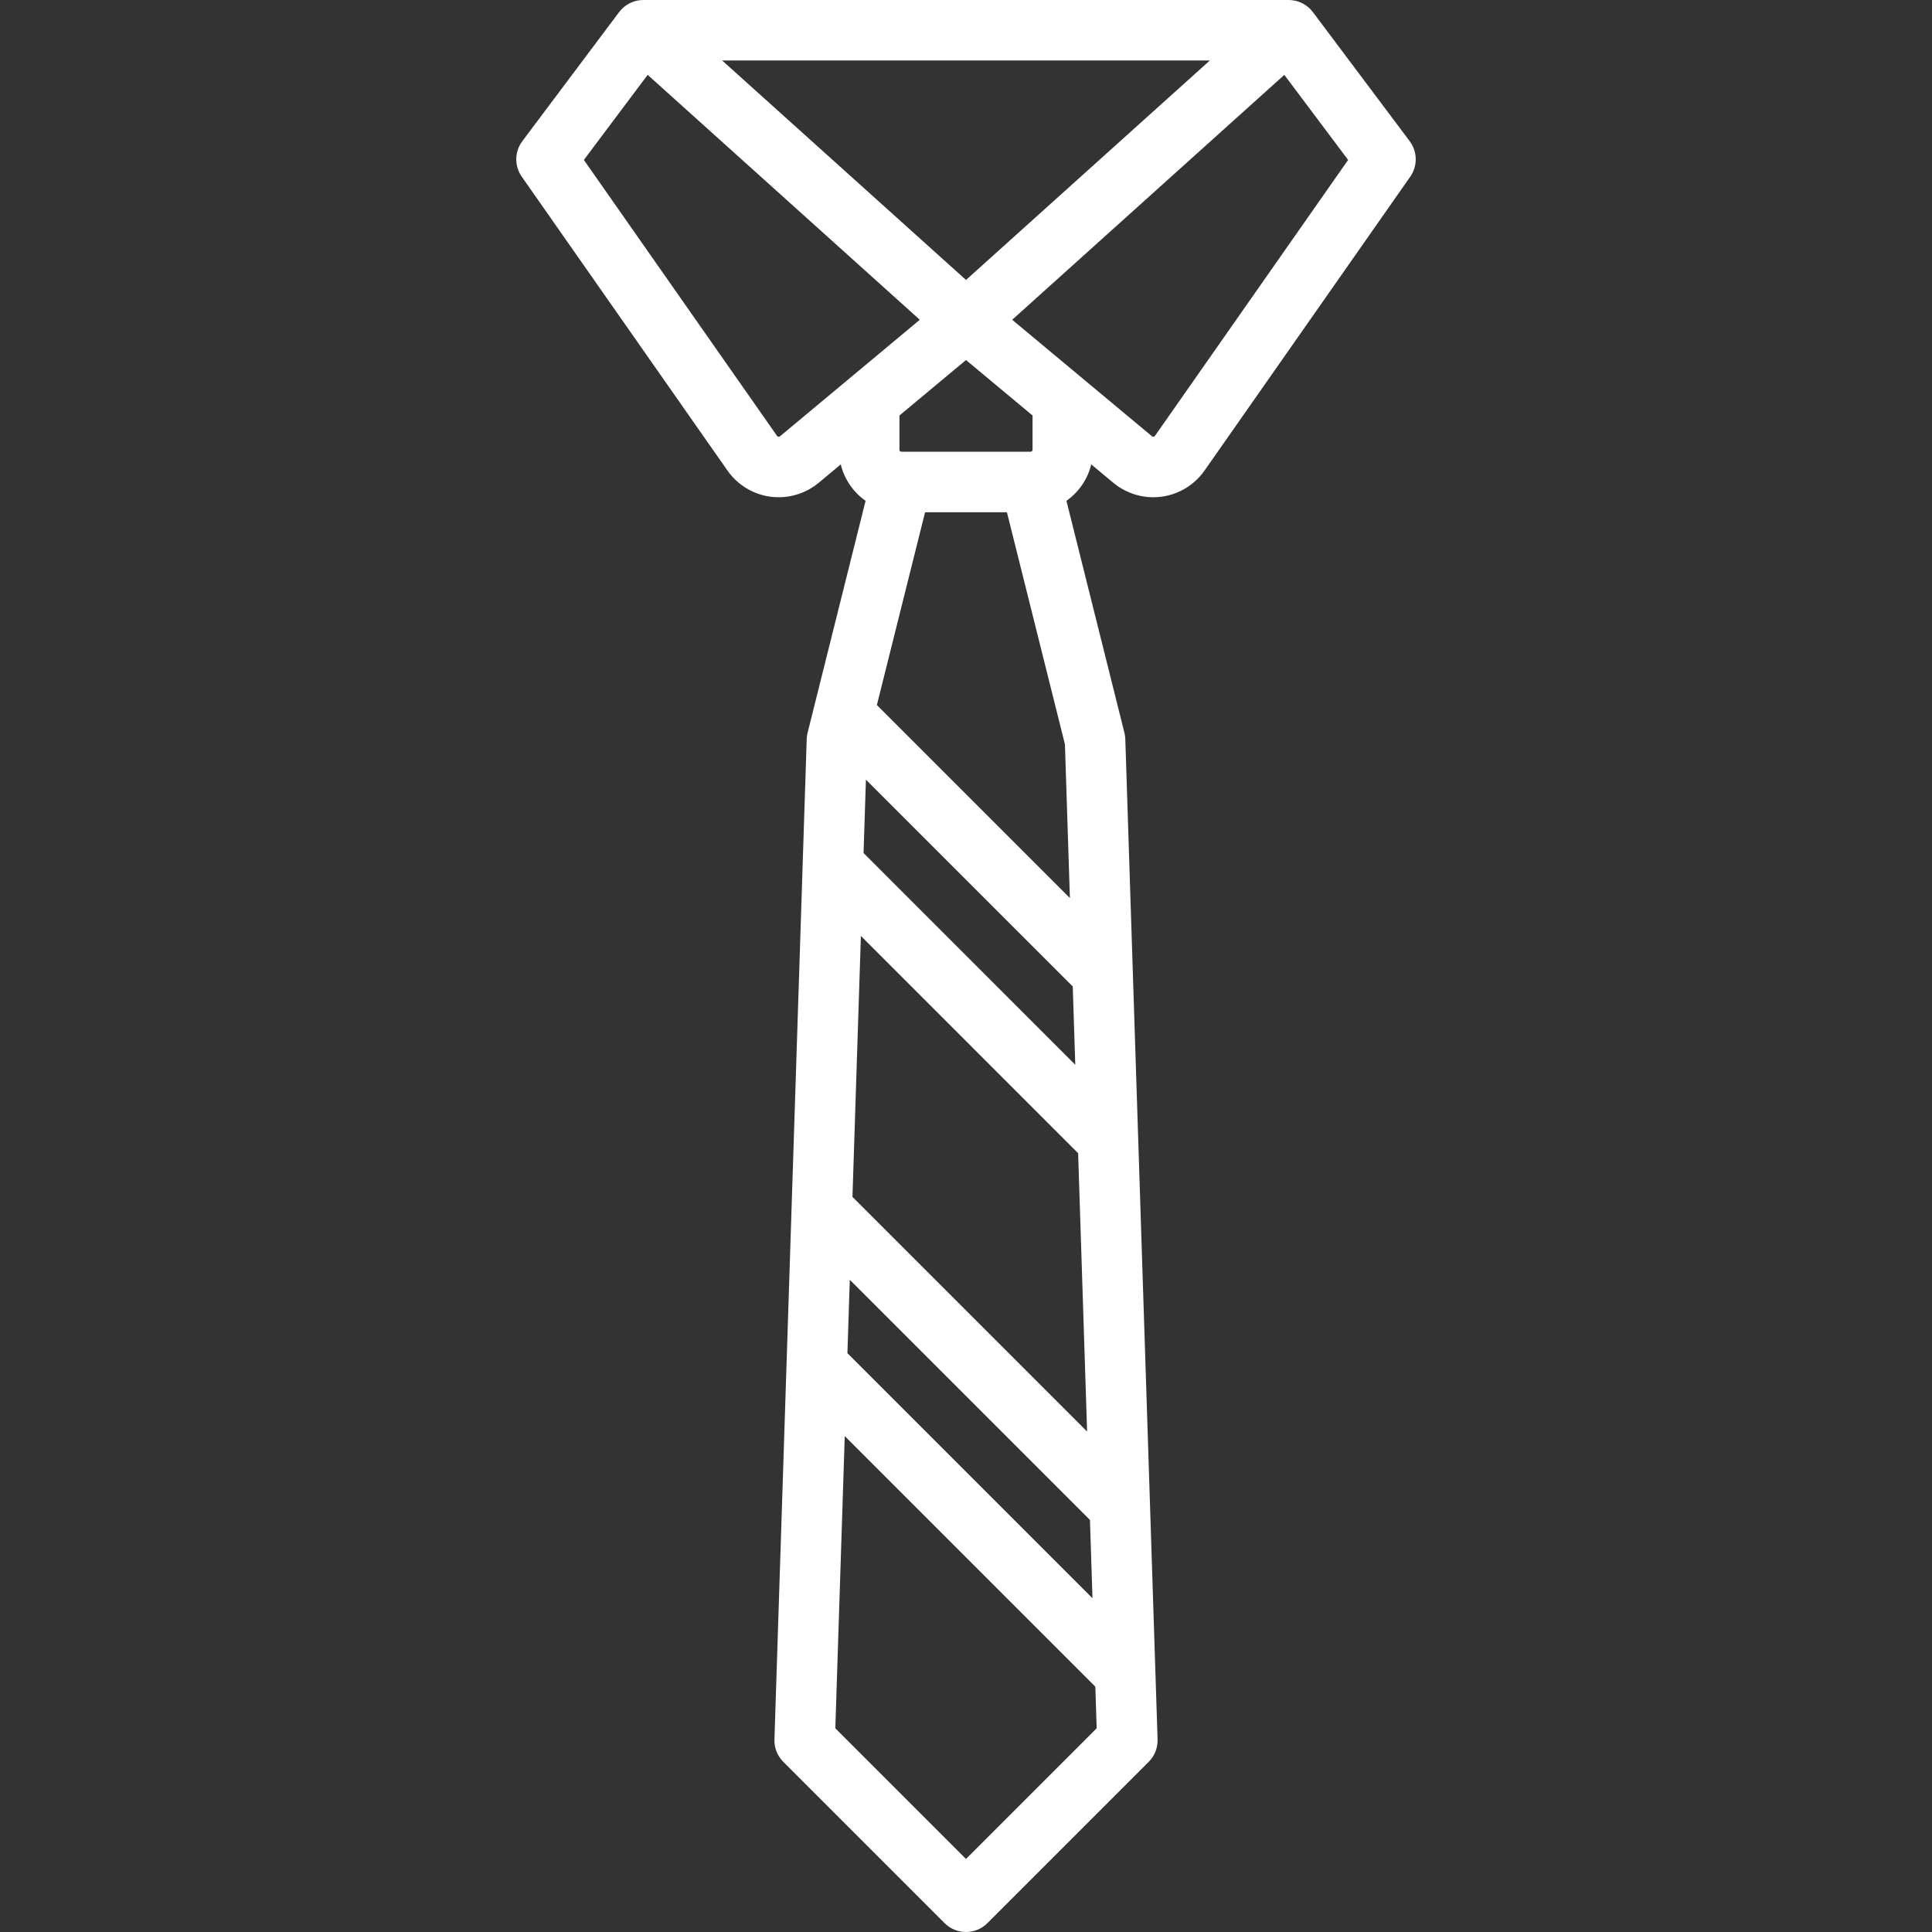 
<svg version="1.1" id="Layer_1" xmlns="http://www.w3.org/2000/svg" xmlns:xlink="http://www.w3.org/1999/xlink" x="0px" y="0px"
	 viewBox="0 0 512 512" style="enable-background:new 0 0 512 512;" xml:space="preserve" fill="#ffffff">
<rect x="0" y="0" width="512" height="512" fill="#333333" stroke="none"/>
<g>
	<g>
		<path d="M373.578,37.411L347.925,3.207c-1.351-1.801-3.396-2.95-5.634-3.169c-0.26-0.025-0.519-0.034-0.779-0.034V0H170.489v0.003
			c-0.259,0-0.518,0.009-0.779,0.034c-2.238,0.219-4.283,1.368-5.634,3.169l-25.653,34.205c-2.079,2.773-2.142,6.568-0.155,9.407
			l54.524,77.891c2.65,3.787,6.798,6.31,11.381,6.921c0.726,0.097,1.453,0.145,2.178,0.145c3.853,0,7.632-1.349,10.622-3.839
			l5.838-4.866c0.959,3.963,3.337,7.372,6.576,9.654l-15.367,61.472c-0.138,0.553-0.216,1.118-0.235,1.686l-8.551,265.086
			c-0.071,2.215,0.777,4.361,2.343,5.928l42.756,42.756c1.566,1.565,3.618,2.347,5.669,2.347s4.103-0.782,5.669-2.347l42.756-42.756
			c1.567-1.567,2.415-3.713,2.343-5.928l-8.551-265.086c-0.019-0.568-0.097-1.134-0.235-1.686l-15.367-61.472
			c3.239-2.282,5.617-5.691,6.576-9.654l5.838,4.866c2.99,2.491,6.767,3.839,10.622,3.839c0.725,0,1.453-0.048,2.178-0.145
			c4.582-0.61,8.731-3.134,11.38-6.921l54.524-77.891C375.72,43.98,375.657,40.184,373.578,37.411z M320.62,16.033L256,74.191
			l-64.619-58.157H320.62z M273.637,110.11v9.072c0,0.294-0.241,0.534-0.534,0.534h-34.205c-0.294,0-0.534-0.24-0.534-0.534v-9.072
			L256,95.413L273.637,110.11z M206.707,115.619c-0.048,0.042-0.179,0.15-0.414,0.12c-0.232-0.031-0.33-0.171-0.367-0.223
			l-51.194-73.133l16.908-22.543l72.115,64.904L206.707,115.619z M290.631,458.014L256,492.647l-34.631-34.631l2.498-77.44
			l66.408,66.408L290.631,458.014z M289.519,423.551l-64.945-64.945l0.629-19.452l63.647,63.647L289.519,423.551z M288.094,379.371
			l-62.182-62.183l2.231-69.155l57.572,57.579L288.094,379.371z M284.958,282.179l-56.107-56.114l0.627-19.453l54.811,54.81
			L284.958,282.179z M283.533,237.99l-51.149-51.149l12.773-51.092h21.686l15.376,61.506L283.533,237.99z M306.073,115.515
			c-0.036,0.052-0.135,0.192-0.367,0.223c-0.236,0.029-0.366-0.078-0.414-0.12l-37.05-30.875l72.115-64.904l16.908,22.543
			L306.073,115.515z"/>
	</g>
</g>
<g>
</g>
<g>
</g>
<g>
</g>
<g>
</g>
<g>
</g>
<g>
</g>
<g>
</g>
<g>
</g>
<g>
</g>
<g>
</g>
<g>
</g>
<g>
</g>
<g>
</g>
<g>
</g>
<g>
</g>
</svg>
